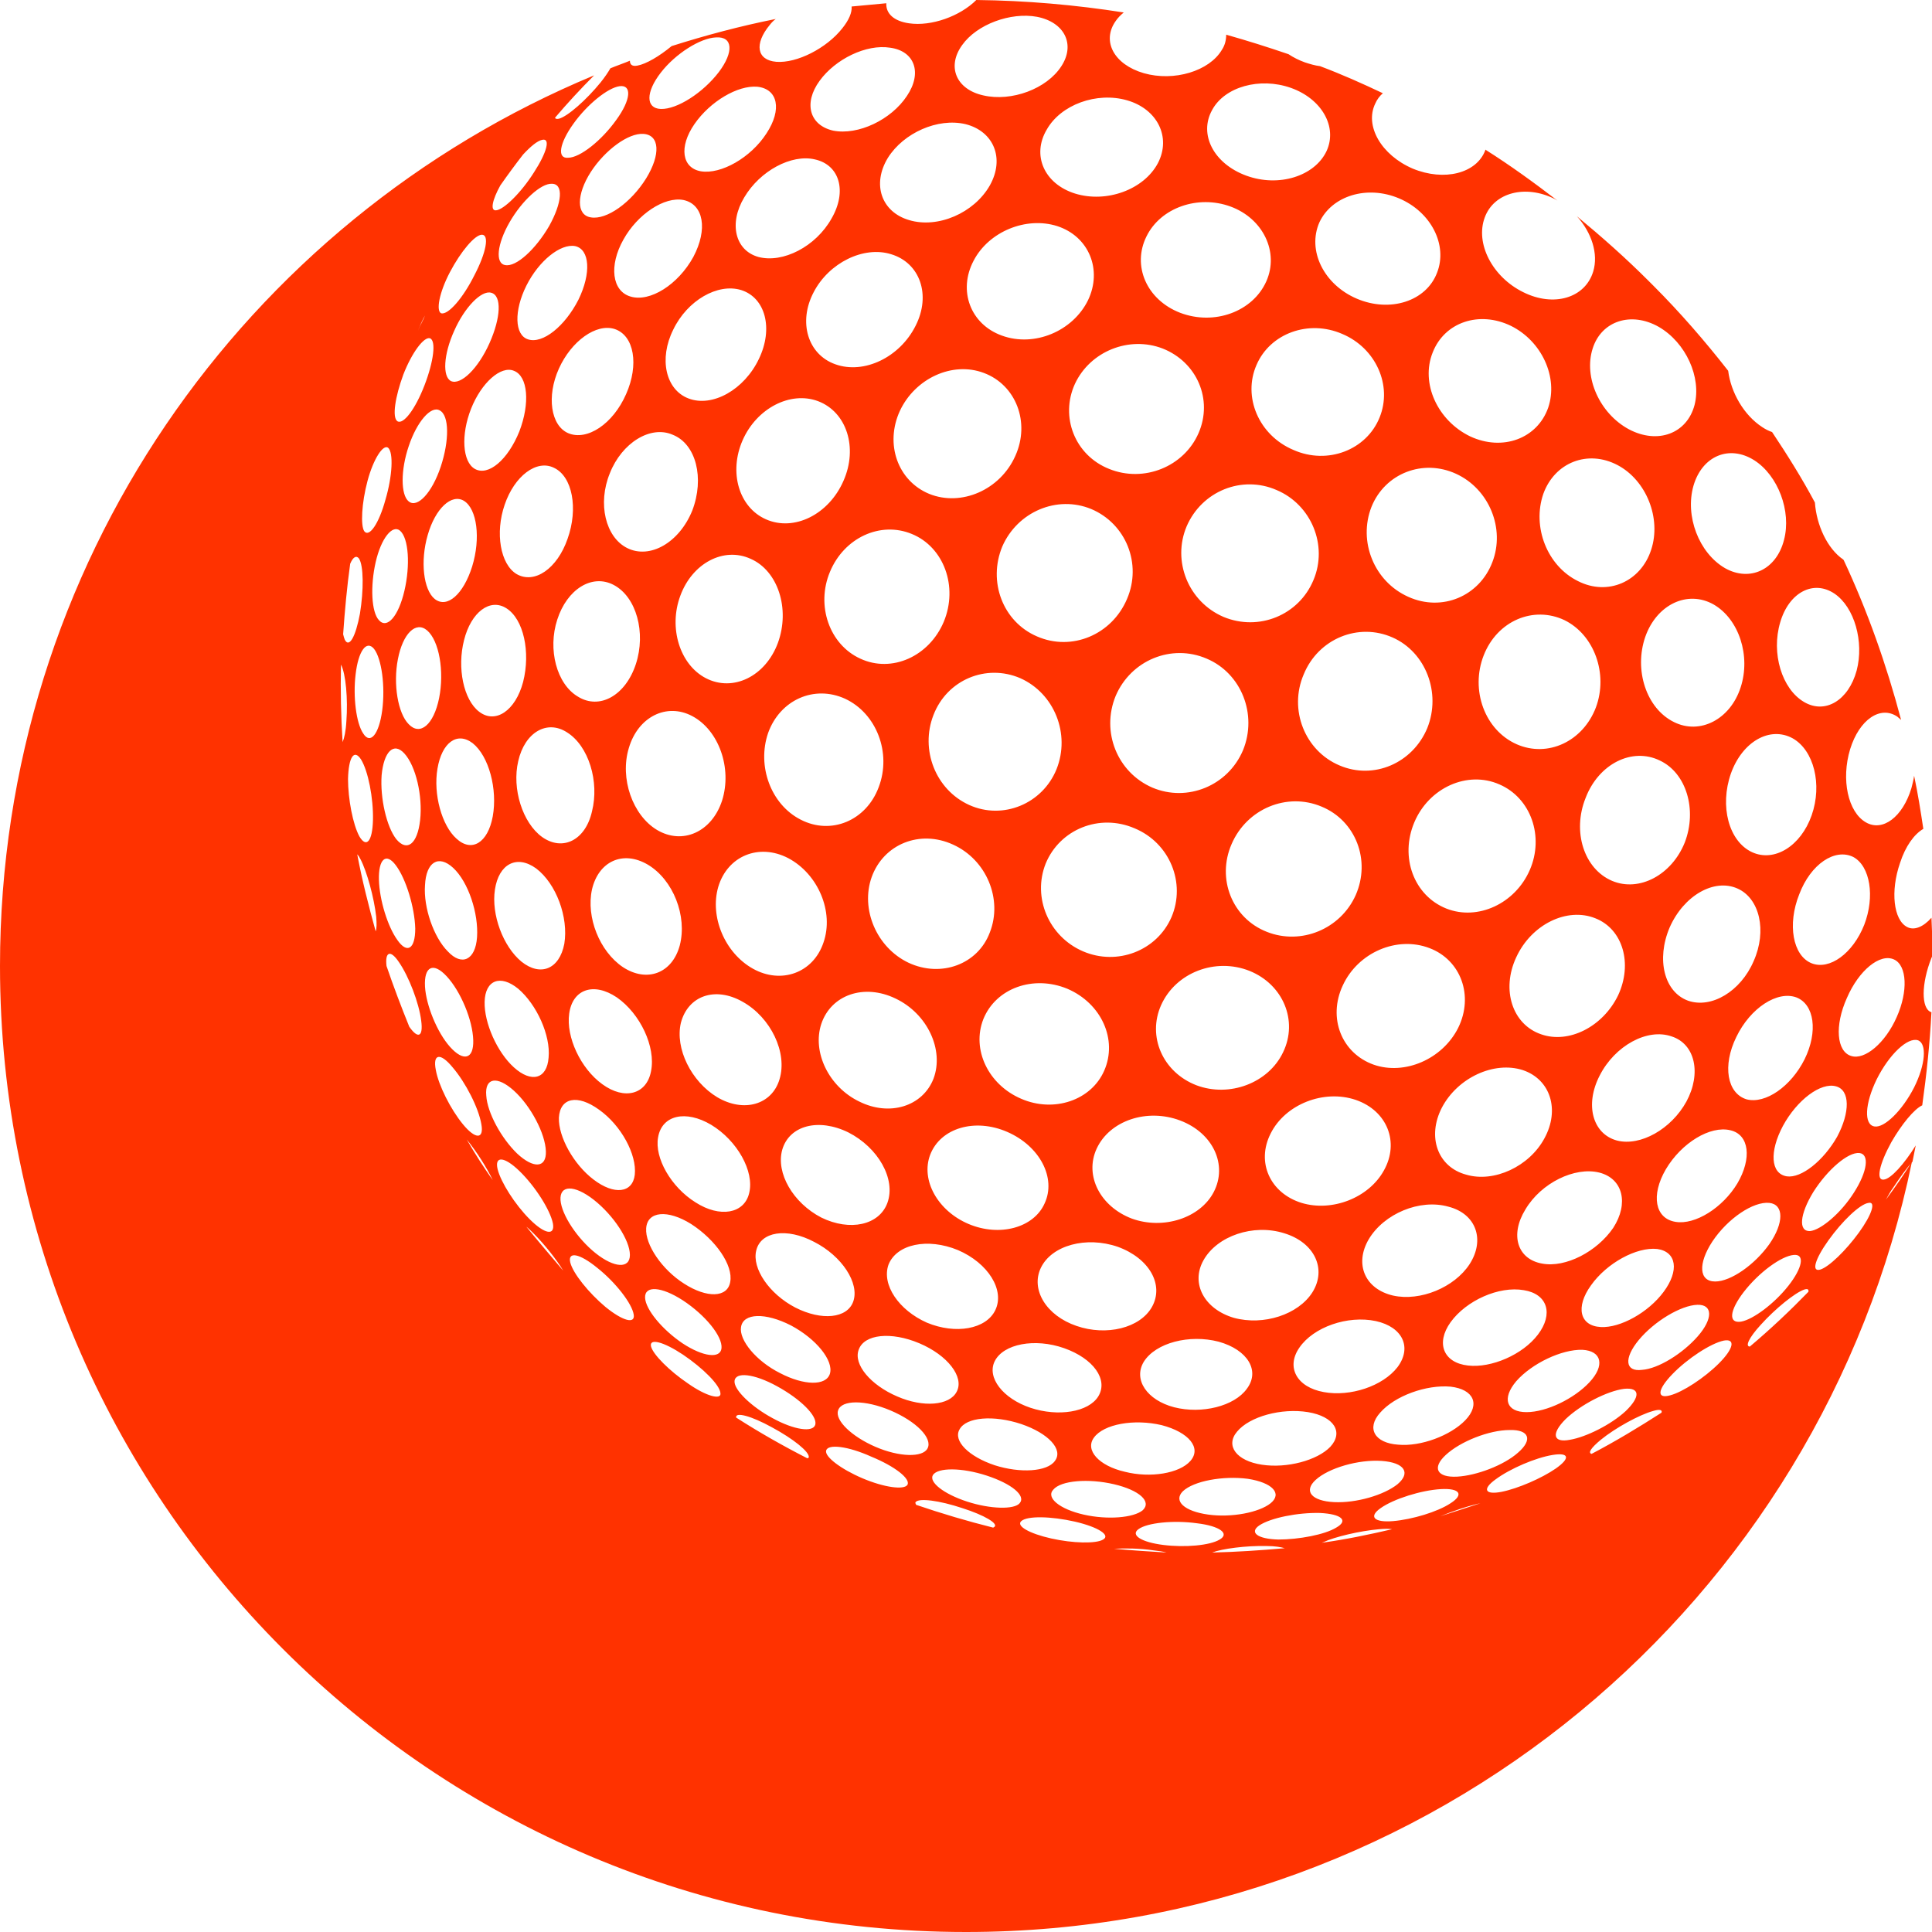 <?xml version="1.0" encoding="utf-8"?>
<!-- Generator: Adobe Illustrator 23.0.2, SVG Export Plug-In . SVG Version: 6.00 Build 0)  -->
<svg version="1.1" id="Calque_5" xmlns="http://www.w3.org/2000/svg" xmlns:xlink="http://www.w3.org/1999/xlink" x="0px" y="0px"
	 viewBox="0 0 356.4 356.4" style="enable-background:new 0 0 356.4 356.4;" xml:space="preserve">
<style type="text/css">
	.st0{fill:#FF3200;}
</style>
<path class="st0" d="M347.9,221.3c0.4-0.7,0.8-1.5,1.4-2.3c1.2-1.8,2.4-3.5,3.5-4.7c0.2-1,0.4-2,0.6-3c-2.1,3.4-4.6,6.2-5.9,6.3
	c-1.5,0.2-0.8-2.9,1.4-6.9c1.9-3.3,4.2-6.1,5.7-6.8c0.8-5.7,1.4-11.4,1.7-17.2c0,0-0.1,0-0.1,0c-1.8-0.7-1.8-5.2,0.1-10
	c0.1-0.2,0.2-0.4,0.2-0.6c0-2.3-0.1-4.5-0.2-6.8c-1.5,1.7-3.2,2.4-4.5,1.7c-2.5-1.3-3.1-6.6-1.3-11.8c1-3.1,2.6-5.3,4.3-6.3
	c-0.5-3.3-1-6.5-1.7-9.8c-0.1,0.8-0.3,1.5-0.5,2.3c-1.6,5.3-5.3,8.1-8.4,6.3c-3.3-1.9-4.6-7.9-2.9-13.5c1.7-5.5,5.6-8.1,8.7-6
	c0.2,0.2,0.5,0.4,0.7,0.6c-2.7-10.2-6.2-20.1-10.6-29.5c0,0-0.1-0.1-0.1-0.1c-2.9-2-4.9-6.3-5.2-10.5c-2.4-4.5-5.1-8.8-7.9-13
	c-0.6-0.2-1.2-0.5-1.8-0.9c-3.4-2.2-5.8-6.4-6.3-10.4c-4.3-5.5-8.9-10.8-13.8-15.7c-0.3-0.3-0.6-0.6-0.9-0.9
	c-4.2-4.2-8.6-8.1-13.2-11.9c2.7,3,4,6.9,3,10.2c-1.5,4.9-7.3,6.6-12.9,3.8c-5.7-2.8-8.9-9-7.1-13.8c1.7-4.6,7.5-6.1,12.9-3.4
	c0.2,0.1,0.3,0.2,0.5,0.3c-4.3-3.3-8.7-6.5-13.3-9.4c0,0,0,0.1,0,0.1c-1.6,4.3-7.6,5.8-13.4,3.4c-5.8-2.5-8.9-7.9-6.9-12
	c0.3-0.7,0.8-1.4,1.4-1.9c-3.8-1.8-7.6-3.5-11.6-5c-0.9-0.1-1.9-0.4-2.8-0.7c-1.1-0.4-2.1-0.9-3-1.5c-3.8-1.3-7.6-2.5-11.5-3.6
	c0,0.9-0.2,1.9-0.8,2.8c-2.3,3.9-8.8,5.9-14.4,4.3c-5.5-1.6-7.8-5.9-5.2-9.6c0.4-0.6,0.9-1.1,1.5-1.6c-8.9-1.4-18-2.2-27.2-2.3
	c-3,3-8.3,4.9-12.4,4.3c-2.8-0.4-4.3-1.8-4.2-3.7c-2.1,0.2-4.3,0.4-6.4,0.6c0.1,1.1-0.5,2.5-1.7,4c-2.9,3.7-8.4,6.5-12.2,6.2
	c-3.6-0.3-4.1-3.3-1.2-6.8c0.3-0.4,0.7-0.8,1.1-1.1c-6.5,1.3-12.9,3-19.2,5c-2.3,1.9-4.7,3.3-6.3,3.6c-1,0.2-1.4-0.2-1.4-0.9
	c-1.2,0.5-2.4,0.9-3.6,1.4c-0.4,0.7-1,1.6-1.8,2.6c-2.6,3.2-6.1,6.3-7.7,6.7c-0.4,0.1-0.7,0-0.7-0.2c2.3-2.7,4.7-5.3,7.2-7.8
	C45.1,40.7,0,104.2,0,178.2c0,98.4,79.8,178.2,178.2,178.2c86,0,157.8-61,174.5-142.1C351.2,216.7,349.6,219,347.9,221.3z
	 M349.4,177c2.4,1.1,2.6,5.9,0.5,10.6c-2.1,4.8-5.9,8-8.4,7.2c-2.7-0.8-3.1-5.6-0.8-10.7C342.9,179,346.8,175.8,349.4,177z
	 M94.8,196.9c-3.1-2.8-5.5-8.2-5.4-12.1c0.1-4,2.9-5.1,6.2-2.4c3.4,2.9,6,8.6,5.6,12.7C100.9,199.1,98,199.8,94.8,196.9z
	 M100.7,212.4c0.1,3.1-2.3,3.2-5.3,0.4c-2.9-2.8-5.5-7.5-5.7-10.7c-0.3-3.3,2-3.7,5.1-0.9C97.9,204,100.6,209.1,100.7,212.4z
	 M69,119.7c1.4,1.8,2.1,6.9,1.5,11.4c-0.6,4.4-2.2,6.3-3.5,4.2c-1.3-1.9-1.9-6.8-1.4-10.9C66.1,120.1,67.6,118,69,119.7z
	 M69.3,103.7c1-4.4,3.1-7,4.5-5.8c1.6,1.4,1.9,6.4,0.8,11.1c-1.1,4.7-3.2,7.1-4.7,5.4C68.5,112.9,68.3,108.1,69.3,103.7z M70.4,143
	c0.4-4.3,2.2-6.2,4.2-4c2.1,2.3,3.4,7.8,2.9,12.3c-0.5,4.4-2.4,5.9-4.4,3.5C71.3,152.5,70.1,147.2,70.4,143z M75.4,133.6
	c-2-2-2.9-7.4-2-12c0.9-4.7,3.3-7.1,5.4-5.3c2.2,1.9,3.2,7.5,2.2,12.5C80,133.7,77.5,135.8,75.4,133.6z M95.3,105.9
	c-3-1.8-4-7.6-2.2-12.8c1.8-5.3,5.9-8.4,9.1-6.8c3.4,1.6,4.5,7.5,2.5,13.1C102.8,104.9,98.6,107.8,95.3,105.9z M96.5,125.8
	c-1.4,5.3-5.1,7.8-8.1,5.5c-2.9-2.2-4.1-8.1-2.8-13.2c1.3-5.2,4.8-7.8,7.8-5.9C96.6,114.2,97.9,120.3,96.5,125.8z M102.8,114.3
	c1.8-5.6,6.4-8.5,10.4-6.4c4.2,2.2,6,8.8,4.1,14.6c-1.9,5.8-6.7,8.5-10.7,6C102.7,126.2,101,119.8,102.8,114.3z M181.4,188
	c2.3-5.7,9.2-8.2,15.5-5.6c6.3,2.7,9.3,9.4,6.8,15.1c-2.4,5.5-9.3,7.8-15.3,5.2C182.3,200.1,179.2,193.6,181.4,188z M167.6,177.6
	c-5.9-2.8-8.9-9.9-6.8-15.8c2.2-6.1,8.9-8.8,15-6c6.2,2.8,9.2,10.1,6.8,16.2C180.4,177.9,173.6,180.4,167.6,177.6z M216.1,169.2
	c-2.7,6.2-10,9-16.3,6.3c-6.3-2.7-9.4-9.9-6.9-16.2c2.6-6.3,9.9-9.3,16.4-6.5C215.8,155.5,218.8,162.9,216.1,169.2z M230.5,179.1
	c6.2,2.5,9,9.2,6.2,15c-2.7,5.7-9.9,8.4-16,6.1c-6.2-2.4-9.1-9-6.5-14.8C216.9,179.4,224.2,176.6,230.5,179.1z M202.3,211.9
	c2.4-5.2,9.3-7.5,15.4-5.2c6.1,2.3,8.8,8.2,6.2,13.2c-2.5,4.8-9.3,7-15.1,4.9C203,222.6,200,216.9,202.3,211.9z M222,232.5
	c2.5-4.5,9.2-6.8,14.9-5c5.6,1.7,7.9,6.6,5.2,10.9c-2.6,4.1-9,6.2-14.5,4.7C222.2,241.5,219.6,236.8,222,232.5z M240.1,221.9
	c-5.8-1.8-8.4-7.5-5.7-12.8c2.7-5.4,9.8-8.2,15.7-6.2c5.8,2,8.1,7.8,5.2,13C252.5,221,245.7,223.6,240.1,221.9z M253.4,196.4
	c-5.9-2.1-8.5-8.6-5.7-14.6c2.8-6.1,10-9.2,16-6.9c5.8,2.2,8.2,8.8,5.3,14.7C266.1,195.4,259.1,198.4,253.4,196.4z M266,204.3
	c2.9-5.5,9.6-8.6,14.9-6.9c5.1,1.7,6.9,7.3,4,12.6c-2.8,5.2-9.3,8.2-14.4,6.7C265.2,215.3,263.2,209.7,266,204.3z M284.3,190.8
	c-5.3-1.8-7.4-8.2-4.6-14.2c2.8-6.1,9.4-9.3,14.6-7.2c5.1,2,6.9,8.4,4.2,14.2C295.7,189.4,289.4,192.6,284.3,190.8z M282.2,160.5
	c-2.7,6.2-9.6,9.4-15.4,7.1c-6-2.4-8.6-9.5-5.9-15.9c2.7-6.4,9.8-9.6,15.7-7C282.4,147.2,284.9,154.3,282.2,160.5z M263.3,134.3
	c-2.7,6.5-9.9,9.6-16.2,6.9c-6.4-2.7-9.4-10.3-6.6-16.8c2.7-6.6,10.1-9.6,16.4-6.8C263,120.3,265.9,127.8,263.3,134.3z M243.8,148.8
	c6.3,2.6,9.1,9.9,6.3,16.3c-2.8,6.3-10.1,9.3-16.4,6.8c-6.4-2.5-9.3-9.8-6.5-16.2C230,149.2,237.4,146.1,243.8,148.8z M229.3,138.4
	c-2.8,6.6-10.3,9.6-16.7,6.9c-6.5-2.8-9.5-10.3-6.8-16.9c2.8-6.6,10.3-9.7,16.8-6.9C229,124.2,232,131.8,229.3,138.4z M207.9,110.5
	c-2.8,6.6-10.2,9.7-16.6,6.9c-6.3-2.7-9.1-10.1-6.4-16.6c2.8-6.4,10.1-9.5,16.4-6.9C207.7,96.6,210.7,104,207.9,110.5z M188.2,125.1
	c6.3,2.8,9.3,10.3,6.7,16.8c-2.6,6.4-9.9,9.4-16.1,6.6c-6.2-2.8-9.1-10.2-6.6-16.6C174.7,125.4,181.9,122.4,188.2,125.1z
	 M174.1,114.7c-2.7,6.4-9.6,9.5-15.4,6.8c-5.7-2.6-8.2-9.8-5.6-16c2.6-6.3,9.3-9.4,15.1-7C174.1,100.9,176.8,108.2,174.1,114.7z
	 M155.9,128.9c5.8,2.7,8.6,10,6.2,16.3c-2.3,6.2-8.8,8.9-14.4,6c-5.5-2.8-8.1-9.9-6-16C143.9,129.1,150.2,126.3,155.9,128.9z
	 M143.5,118.6c-2.3,6.2-8.3,9.1-13.3,6.5c-4.8-2.5-6.9-9.3-4.7-15.2c2.2-6,8-9.1,13-6.8C143.5,105.3,145.8,112.3,143.5,118.6z
	 M127.7,94.2c-2.4,5.9-7.8,9-12,6.9c-4-2-5.5-8.2-3.2-13.8c2.2-5.6,7.5-8.9,11.6-7.1C128.4,81.9,130,88.2,127.7,94.2z M116,138
	c1.7-5.8,7-8.4,11.7-5.9c4.9,2.6,7.4,9.6,5.5,15.6c-1.9,5.8-7.3,8.2-12,5.4C116.7,150.4,114.3,143.6,116,138z M137,184.8
	c5.2,2.9,8.3,9.4,6.8,14.3c-1.4,4.7-6.6,6.2-11.5,3.3c-4.8-2.9-7.8-9-6.7-13.7C126.9,183.7,131.9,181.9,137,184.8z M138.9,178.7
	c-5.2-2.9-8-9.6-6.4-15.1c1.7-5.7,7.5-8.1,12.9-5.3c5.5,2.9,8.5,9.9,6.5,15.6C150,179.5,144.1,181.6,138.9,178.7z M151.5,188.9
	c1.8-5.4,7.9-7.5,13.7-4.7c5.9,2.8,9,9.5,7,14.8c-2,5.1-8.1,7-13.7,4.2C152.9,200.5,149.8,194.1,151.5,188.9z M176.7,230.6
	c5.6,2.4,8.7,7.4,6.9,11.1c-1.7,3.5-7.3,4.5-12.6,2.3c-5.2-2.3-8.4-7-7.1-10.7C165.4,229.5,171.1,228.3,176.7,230.6z M178.7,225.8
	c-5.7-2.4-8.9-8.1-7.1-12.8c1.9-4.9,8.2-6.8,14.2-4.2c6,2.6,9.1,8.5,6.9,13.2C190.7,226.5,184.4,228.2,178.7,225.8z M192,233.9
	c2-4.2,8.4-5.9,14.2-3.9c5.8,2.1,8.6,7,6.3,11.1c-2.2,3.9-8.4,5.4-13.9,3.5C193,242.7,190.1,237.9,192,233.9z M211,251.2
	c2.2-3.5,8.4-5.1,13.8-3.7c5.4,1.5,7.7,5.4,5.2,8.7c-2.3,3.2-8.3,4.7-13.4,3.4C211.6,258.3,209,254.5,211,251.2z M228.2,264.1
	c2.3-2.8,8.2-4.4,13.1-3.6c4.8,0.8,6.6,3.7,4.1,6.4c-2.4,2.5-8,4-12.6,3.3C228.1,269.5,226,266.7,228.2,264.1z M244.2,256.8
	c-5-0.9-7-4.6-4.5-8.2c2.6-3.8,8.9-6,14.1-4.9c5,1.1,6.7,4.9,4,8.5C255.1,255.7,249.1,257.7,244.2,256.8z M257,239
	c-5.2-1.2-7.2-5.8-4.5-10.4c2.8-4.7,9.4-7.5,14.7-6c5.1,1.3,6.8,6.1,3.9,10.6C268.3,237.5,262,240.1,257,239z M267.6,243.9
	c2.9-4,8.9-6.7,13.5-5.9c4.4,0.7,5.5,4.4,2.6,8.2c-2.8,3.7-8.6,6.2-12.9,5.7C266.3,251.4,264.8,247.8,267.6,243.9z M284.5,233.1
	c-4.6-0.8-6-5.3-3.1-10c2.9-4.9,9.1-7.9,13.6-6.8c4.4,1.1,5.5,5.7,2.6,10.2C294.6,230.9,288.8,233.9,284.5,233.1z M298.3,210.4
	c-4.5-1.2-6-6.6-3.2-12c2.8-5.5,8.8-8.8,13.3-7.2c4.3,1.4,5.5,6.8,2.7,12C308.3,208.3,302.6,211.5,298.3,210.4z M308,171.1
	c2.6-5.9,8.2-9.1,12.5-7.2c4.1,1.8,5.5,7.8,3,13.4c-2.4,5.6-7.8,8.8-12.1,7.3C307,183,305.5,177,308,171.1z M307.3,215.7
	c2.9-4.9,8.2-8.1,11.9-7.2c3.5,0.8,4,5.2,1.3,9.8c-2.7,4.5-7.8,7.7-11.4,7.1C305.3,224.8,304.5,220.5,307.3,215.7z M320.3,191.3
	c2.6-5.4,7.6-8.6,11.1-7.3c3.3,1.3,4,6.3,1.5,11.4c-2.5,5-7.2,8.3-10.7,7.4C318.6,201.7,317.7,196.6,320.3,191.3z M323.2,157.2
	c-4.3-2-6-8.5-3.9-14.5c2.1-5.9,7.2-8.8,11.4-6.5c3.9,2.2,5.5,8.5,3.5,14.2C332.2,156.1,327.3,159.1,323.2,157.2z M321.1,126.8
	c-1.9,5.9-7.5,8.8-12.3,6.4c-5.1-2.5-7.4-9.6-5.3-15.7c2.1-6,7.8-8.7,12.6-6C320.8,114.2,323,121,321.1,126.8z M306.2,140.3
	c4.9,2.3,6.9,9.1,4.6,15.1c-2.4,6-8.4,9.2-13.4,7.1c-5.2-2.2-7.4-9.1-4.9-15.3C294.9,140.9,301.1,137.8,306.2,140.3z M294.4,130.5
	c-2.4,6.3-8.9,9.3-14.6,6.8c-5.9-2.6-8.6-10-6.1-16.4c2.5-6.4,9.2-9.2,14.9-6.5C294.1,117.1,296.7,124.3,294.4,130.5z M275.3,103.7
	c-2.4,6.3-9.3,9.2-15.5,6.4c-6.3-2.8-9.3-10.2-6.8-16.6c2.5-6.2,9.5-8.9,15.6-6.1C274.7,90.2,277.7,97.5,275.3,103.7z M254.5,77
	c-2.4,6-9.6,8.8-15.9,6c-6.4-2.7-9.4-9.8-6.8-15.7c2.5-5.8,9.6-8.4,15.8-5.7C253.8,64.2,256.9,71.1,254.5,77z M235.5,90.4
	c6.4,2.7,9.5,10.2,6.8,16.6c-2.7,6.5-10.1,9.5-16.6,6.8c-6.5-2.8-9.5-10.3-6.8-16.7C221.7,90.6,229.1,87.6,235.5,90.4z M221.1,79.9
	c-2.7,6.2-10.1,9.2-16.5,6.6c-6.3-2.5-9.1-9.6-6.3-15.7c2.8-6,10-8.9,16.2-6.5C220.8,66.8,223.8,73.7,221.1,79.9z M200.7,55.4
	c-2.8,5.7-9.9,8.7-15.9,6.5c-5.8-2.1-8.1-8.3-5.2-13.8c2.8-5.4,9.7-8.2,15.4-6.4C200.9,43.6,203.4,49.8,200.7,55.4z M181.5,68.8
	c5.9,2.2,8.6,9.1,5.8,15.3c-2.8,6.3-10,9.4-15.9,7c-5.8-2.4-8.2-9.2-5.4-15.3C168.8,69.8,175.7,66.6,181.5,68.8z M168.9,60.1
	c-2.9,5.8-9.5,9-14.8,7.1c-5.1-1.8-6.9-7.8-4-13.3c2.8-5.4,9.2-8.6,14.3-7C169.7,48.5,171.8,54.4,168.9,60.1z M150.9,74
	c5.3,2,7.4,8.6,4.7,14.7c-2.7,6.2-9.1,9.4-14.3,7.1c-5-2.2-6.9-8.7-4.3-14.6C139.6,75.3,145.8,72.1,150.9,74z M140,66.2
	c-2.7,5.7-8.6,9-13,7.3c-4.2-1.6-5.5-7.3-2.8-12.7c2.6-5.4,8.2-8.6,12.5-7.3C141.2,54.9,142.7,60.6,140,66.2z M127.9,47.4
	c-2.8,5.1-8,8.4-11.6,7.3c-3.4-1-4-5.7-1.3-10.5c2.6-4.7,7.6-8,11.1-7.3C129.8,37.7,130.6,42.3,127.9,47.4z M113.4,60.7
	c3.6,1.2,4.5,6.6,2.1,12c-2.4,5.5-7.2,8.7-10.7,7.2c-3.2-1.4-4-6.8-1.7-11.9C105.4,62.9,110,59.6,113.4,60.7z M106.7,55.3
	c-2.5,4.9-6.6,8.2-9.3,7.3c-2.5-0.8-2.6-5.3-0.3-9.9c2.3-4.6,6.3-7.8,9-7.3C108.8,46,109.1,50.4,106.7,55.3z M95.8,79.6
	c-2.1,5.2-5.7,8.3-8.2,6.9c-2.3-1.3-2.6-6.3-0.7-11.1c1.9-4.8,5.5-8,7.9-7C97.4,69.4,97.8,74.4,95.8,79.6z M87.1,104.5
	c-1.6,5.1-4.6,7.8-6.9,6c-2.1-1.7-2.7-7-1.3-11.8c1.4-4.9,4.4-7.7,6.7-6.3C88,93.9,88.7,99.3,87.1,104.5z M80.7,141.8
	c0.8-4.8,3.6-6.9,6.5-4.7c3,2.4,4.6,8.5,3.7,13.5c-0.9,4.9-3.9,6.7-6.7,4.1C81.5,152.3,79.9,146.5,80.7,141.8z M96.2,177.4
	c-3.4-2.8-5.6-8.7-4.9-13.3c0.7-4.7,4-6.5,7.6-3.9c3.7,2.8,6,9,5.2,13.9C103.2,178.8,99.7,180.2,96.2,177.4z M100,154.4
	c-3.6-2.6-5.6-8.9-4.4-14c1.2-5.3,5.3-7.7,9-5.3c4,2.5,6,9.1,4.6,14.6C108,155,103.8,157.1,100,154.4z M109.2,164.1
	c1.2-5.2,5.7-7.3,10.3-4.6c4.7,2.8,7.3,9.5,5.9,14.9c-1.4,5.2-6.1,6.9-10.5,4C110.6,175.5,108.1,169.2,109.2,164.1z M121.4,209.8
	c0.7-4.1,5.1-5.1,9.8-2.3c4.8,2.9,8,8.6,7,12.6c-0.9,3.8-5.4,4.6-9.9,1.7C123.8,219,120.7,213.6,121.4,209.8z M136.7,244.8
	c0.4-2.6,4.5-2.7,9.2-0.3c4.7,2.5,7.9,6.5,7.2,8.9c-0.7,2.3-4.8,2.2-9.2-0.1C139.5,251.1,136.3,247.2,136.7,244.8z M146.7,241.2
	c-4.8-2.5-8-7.2-7.2-10.5c0.8-3.5,5.6-4.3,10.7-1.6c5.1,2.6,8.4,7.6,7.2,11C156.3,243.2,151.6,243.7,146.7,241.2z M151.5,224.6
	c-5.2-2.7-8.4-8.2-7.2-12.5c1.3-4.5,6.7-5.9,12.2-3.2c5.5,2.8,8.8,8.6,7.2,13C162.2,226,156.8,227.2,151.5,224.6z M158.4,249
	c1-2.9,6-3.4,11.2-1.2c5.2,2.2,8.3,6.2,6.9,8.9c-1.3,2.6-6.2,3-11,0.9C160.6,255.5,157.4,251.7,158.4,249z M177,263.7
	c1.2-2.3,6.3-2.7,11.4-1c5,1.7,7.8,4.7,6.2,6.8c-1.4,2-6.4,2.3-11.1,0.8C178.7,268.7,175.8,265.8,177,263.7z M190.1,259.7
	c-5.1-1.7-8.1-5.6-6.6-8.6c1.6-3.2,7.4-4.3,12.8-2.4c5.4,1.9,8.2,5.8,6.3,8.9C200.8,260.5,195.2,261.4,190.1,259.7z M201.8,265.2
	c1.8-2.5,7.4-3.5,12.5-2.3c5,1.3,7.4,4.2,5.3,6.6c-2,2.3-7.4,3.2-12.1,2C202.7,270.4,200.1,267.5,201.8,265.2z M218.2,275.1
	c2-1.9,7.4-2.9,12-2.3c4.5,0.7,6.4,2.7,4.2,4.5c-2.1,1.7-7.2,2.7-11.5,2.1C218.5,278.8,216.4,276.9,218.2,275.1z M232.3,281.4
	c2.1-1.4,7.1-2.4,11.2-2.3c4,0.2,5.3,1.4,3,2.7c-2.1,1.3-6.9,2.2-10.7,2.2C232,283.9,230.4,282.7,232.3,281.4z M246.1,277.1
	c-4.1-0.2-5.7-2-3.4-4.1c2.4-2.2,7.9-3.8,12.2-3.5c4.2,0.3,5.4,2.2,2.9,4.3C255.3,275.8,250.2,277.3,246.1,277.1z M257.9,266.5
	c-4.3-0.3-5.9-3-3.3-5.9c2.7-3.1,8.5-5.2,13-4.8c4.3,0.5,5.5,3.3,2.7,6.2C267.6,264.8,262.1,266.9,257.9,266.5z M266.7,268.4
	c2.7-2.5,8-4.6,11.8-4.6c3.6-0.1,4.3,1.8,1.5,4.2c-2.6,2.3-7.6,4.2-11.2,4.4C265.1,272.6,264.1,270.8,266.7,268.4z M279.7,254.8
	c2.9-3.3,8.4-5.9,12.2-5.8c3.6,0.2,4.2,2.9,1.3,6c-2.8,3-7.9,5.5-11.6,5.5C277.9,260.5,277,258,279.7,254.8z M293.5,237.1
	c2.9-4.1,8.4-7.1,12.2-6.7c3.6,0.5,4.1,4,1.2,7.9c-2.8,3.8-8,6.7-11.6,6.5C291.4,244.6,290.6,241.1,293.5,237.1z M302.3,247.2
	c2.9-3.5,7.8-6.4,10.8-6.5c2.9-0.1,2.9,2.6,0.1,5.8c-2.8,3.2-7.3,6-10.3,6.2C299.8,253.1,299.5,250.6,302.3,247.2z M315.9,229
	c2.8-4.2,7.5-7.4,10.5-7.1c2.7,0.3,2.7,3.7,0,7.6c-2.7,3.8-7.1,6.9-10,6.9C313.4,236.4,313.2,233.1,315.9,229z M328.9,207.7
	c2.6-4.8,7-8.1,9.8-7.3c2.6,0.7,2.6,4.8,0.2,9.3c-2.5,4.4-6.6,7.7-9.3,7.3C326.6,216.5,326.4,212.4,328.9,207.7z M341.9,158.1
	c3.1,1.7,4,7.3,2,12.5c-2.1,5.3-6.4,8.4-9.7,7.1c-3.5-1.4-4.5-7.2-2.3-12.7C334,159.4,338.5,156.4,341.9,158.1z M338.4,109.5
	c3.7,2.5,5.5,8.9,4.1,14.2c-1.5,5.5-5.8,8.1-9.7,5.8c-4.1-2.4-6.1-9-4.4-14.7C330,109.3,334.5,106.9,338.4,109.5z M323.6,84.9
	c4.4,2.8,6.9,9.4,5.5,14.7c-1.4,5.5-6.3,7.8-10.9,5.2c-4.8-2.8-7.4-9.6-5.8-15.2C314,84.1,319,82,323.6,84.9z M293.8,64.3
	c1.6-5.1,7.1-6.9,12.2-4c5,2.9,7.9,9.3,6.6,14.4c-1.4,5.3-6.8,7.3-12.1,4.5C295.1,76.3,292.1,69.6,293.8,64.3z M298.4,85.8
	c5.3,2.8,8.1,9.8,6.2,15.6c-1.9,5.9-8,8.6-13.5,5.8c-5.7-2.8-8.5-10-6.4-16.1C286.8,85.3,292.9,82.9,298.4,85.8z M278.7,60.1
	c5.7,2.8,8.8,9.5,6.9,15.1c-2,5.7-8.4,8.1-14.4,5.3c-6-2.9-9.2-9.8-6.9-15.5C266.5,59.4,272.9,57.3,278.7,60.1z M258.1,36.6
	c5.9,2.5,9,8.6,7,13.7c-2,5.3-8.7,7.4-14.8,4.8c-6.1-2.6-9.2-8.9-6.9-14.1C245.7,36.1,252.2,34.1,258.1,36.6z M223.6,20.3
	c2.3-4.3,8.8-6.1,14.5-4.1c5.7,2,8.7,7.2,6.6,11.7c-2.2,4.6-8.8,6.7-14.8,4.5C223.9,30.2,221.1,24.8,223.6,20.3z M227,38.1
	c6,2.2,9,8.4,6.6,13.8c-2.5,5.6-9.6,8.2-15.9,5.8c-6.2-2.4-8.9-8.7-6.2-14.1C214.1,38.3,221,35.9,227,38.1z M207.9,18.5
	c5.6,1.6,8.2,6.8,5.7,11.6c-2.6,4.9-9.5,7.4-15.3,5.6c-5.7-1.8-8-7.1-5.2-11.8C195.7,19.3,202.3,16.9,207.9,18.5z M177.5,8.3
	c2.7-3.8,8.9-6.1,13.8-5.2c5.1,1,7.1,5.1,4.5,9.1c-2.7,4.2-9.2,6.6-14.4,5.4C176.4,16.5,174.6,12.3,177.5,8.3z M178.1,22.9
	c5.2,1.3,7.3,6.3,4.5,11.3c-2.9,5.1-9.6,8-14.9,6.4c-5.1-1.5-6.9-6.6-3.9-11.5C166.7,24.5,173,21.7,178.1,22.9z M151.2,14.9
	c2.9-4,8.6-6.8,13-6.1c4.5,0.6,6,4.6,3.1,8.9c-2.9,4.4-9,7.3-13.6,6.4C149.3,23.1,148.2,19,151.2,14.9z M150.3,29.4
	c4.6,1,6,5.9,3.1,10.9c-2.9,5.2-9,8.3-13.5,7.1c-4.3-1.2-5.5-6.2-2.6-11C140.2,31.5,146,28.4,150.3,29.4z M139.7,16
	c3.8,0.4,4.6,4.2,1.7,8.6c-2.9,4.5-8.4,7.6-12.1,7c-3.5-0.6-4.1-4.5-1.2-8.7C131,18.7,136.1,15.7,139.7,16z M121.9,13.4
	c2.7-3.5,7.3-6.4,10.2-6.5c3.1-0.2,3.3,2.7,0.5,6.4c-2.9,3.8-7.7,6.9-10.7,6.8C119.1,20,119.1,17,121.9,13.4z M118.7,24.7
	c3,0.2,3.2,3.8,0.5,8.2c-2.8,4.5-7.3,7.7-10.2,7.2c-2.7-0.4-2.7-4.2,0-8.4C111.6,27.7,115.9,24.5,118.7,24.7z M105.8,22.8
	c2.5-3.5,6.3-6.6,8.5-6.9c2.3-0.3,2.1,2.5-0.6,6.2c-2.7,3.8-6.7,7-8.9,7C102.7,29.3,103.2,26.4,105.8,22.8z M101.3,41.7
	c-2.5,4.3-6.1,7.6-8.1,7.2C91.3,48.6,91.7,45,94,41c2.3-4,5.8-7.2,7.8-7.1C104,33.9,103.7,37.4,101.3,41.7z M92.3,34.2
	c1.4-2,2.8-3.9,4.2-5.7c1.4-1.5,2.6-2.5,3.5-2.7c1.6-0.4,0.9,2.3-1.5,6c-2.4,3.8-5.6,6.9-7,7C90.4,38.9,90.8,36.9,92.3,34.2z
	 M90.6,54c2,0.5,1.8,4.6-0.3,9.3c-2.1,4.7-5.3,7.8-7.1,7c-1.6-0.8-1.4-4.9,0.6-9.3C85.7,56.7,88.8,53.5,90.6,54z M83,50.2
	c2-3.8,4.6-6.9,5.9-6.9c1.4,0,0.8,3.3-1.4,7.5c-2.1,4.2-4.8,7.3-6.1,7C80.4,57.4,81,54,83,50.2z M81.1,75.7
	c1.8,0.9,1.8,5.6,0.2,10.4c-1.6,4.8-4.3,7.7-5.9,6.4c-1.5-1.2-1.5-5.8,0-10.2C76.9,77.8,79.5,74.8,81.1,75.7z M78.4,58.2
	c-0.1,0.3-0.3,0.7-0.5,1.1c-0.3,0.6-0.6,1.2-0.8,1.7C77.5,60,77.9,59.1,78.4,58.2z M74.4,69.1c1.6-4.1,3.8-7,4.9-6.7
	c1.2,0.4,0.7,4.3-1,8.7c-1.7,4.4-3.9,7.3-5,6.6C72.3,77,72.9,73.2,74.4,69.1z M67.8,88.7c1.1-4.1,2.9-6.8,3.8-6.1
	c1,0.9,0.8,5.2-0.5,9.6c-1.2,4.4-3,7-3.9,5.8C66.5,97,66.7,92.8,67.8,88.7z M63.9,133c-0.1,1.9-0.4,3.2-0.7,3.9
	c-0.3-4.7-0.4-9.5-0.3-14.3c0,0,0,0,0,0C63.8,124.3,64.2,129,63.9,133z M63.6,118c-0.1-0.2-0.2-0.6-0.3-1c0.3-4.3,0.7-8.7,1.3-13
	c0.5-1.2,1.1-1.6,1.6-1c0.9,1.3,0.9,5.9,0.2,10.2C65.6,117.5,64.4,119.6,63.6,118z M66.6,140.1c1.3,2.1,2.3,7.1,2.2,11.2
	c-0.1,3.9-1.2,5.2-2.5,3c-1.2-2.2-2.1-6.9-2.1-10.6C64.3,139.7,65.3,138.1,66.6,140.1z M69.3,171.8c-1.3-4.7-2.5-9.4-3.4-14.2
	c0.2,0.2,0.4,0.5,0.6,0.9c1.2,2.3,2.5,7.1,2.9,10.6C69.5,170.4,69.5,171.3,69.3,171.8z M73,159.6c1.9,2.5,3.5,7.8,3.6,11.7
	c0,3.8-1.5,4.7-3.3,2.1c-1.8-2.5-3.3-7.4-3.4-11.1C69.8,158.5,71.2,157.2,73,159.6z M75.5,189.4c-1.5-3.7-2.9-7.4-4.2-11.2
	c-0.3-2.6,0.7-3.1,2.3-0.7c1.8,2.6,3.7,7.5,4.1,10.8C78.1,191.3,77.1,191.7,75.5,189.4z M78.4,163.3c0.2-4.3,2.5-5.7,5.2-3.2
	c2.8,2.6,4.7,8.4,4.4,12.8c-0.3,4.2-2.8,5.4-5.4,2.6C80,172.9,78.1,167.4,78.4,163.3z M82.4,180.1c2.6,2.8,4.8,8.1,4.9,11.8
	c0.1,3.5-1.8,4-4.3,1.2c-2.4-2.7-4.4-7.7-4.6-11.1C78.2,178.3,79.9,177.4,82.4,180.1z M80.4,197.4c-0.6-3,0.8-3.3,3.1-0.5
	c2.4,2.8,4.8,7.5,5.3,10.5c0.5,2.8-1.1,2.8-3.4,0C83.1,204.6,80.9,200.2,80.4,197.4z M86.1,210.2C86.1,210.2,86.1,210.3,86.1,210.2
	c1.8,2.2,3.7,5.2,4.8,7.5C89.2,215.3,87.6,212.8,86.1,210.2z M95.8,216c2.9,2.8,5.7,7.2,6.2,9.7c0.4,2.3-1.5,2-4.3-0.8
	c-2.7-2.7-5.3-6.8-5.9-9.2C91.2,213.2,93,213.3,95.8,216z M97.1,226.3c0.4,0.3,0.8,0.7,1.3,1.2c2.1,2.1,4.3,4.9,5.5,6.9
	C101.6,231.7,99.3,229,97.1,226.3z M109.5,221.3c3.7,2.9,6.7,7.5,6.7,10.2c0,2.6-2.9,2.4-6.3-0.3c-3.4-2.7-6.3-7.1-6.5-9.8
	C103.2,218.6,105.9,218.5,109.5,221.3z M111.7,241.1c-3.1-2.6-6-6.2-6.5-8.2c-0.5-2.1,1.7-1.7,5,1c3.4,2.7,6.4,6.6,6.7,8.6
	C117.2,244.3,114.9,243.7,111.7,241.1z M117.1,216.7c-0.4,3.4-3.8,3.8-7.6,0.9c-3.7-2.8-6.5-7.9-6.4-11.4c0.2-3.7,3.4-4.4,7.4-1.5
	C114.6,207.6,117.5,213,117.1,216.7z M111.1,200c-4-2.9-6.7-8.7-6.1-13c0.6-4.5,4.5-5.9,8.8-3c4.3,3,7.2,9.1,6.3,13.6
	C119.3,201.9,115.2,203,111.1,200z M126.9,255.2c-3.4-2.3-6.4-5.3-6.8-6.8c-0.4-1.6,2.3-0.9,5.9,1.5c3.7,2.5,6.8,5.6,6.9,7.1
	C133.1,258.3,130.3,257.6,126.9,255.2z M125.9,247.8c-3.7-2.5-6.8-6.2-6.9-8.4c-0.1-2.3,3-2.1,7,0.5c4.1,2.7,7.3,6.6,7.1,8.8
	C132.9,250.7,129.7,250.3,125.9,247.8z M134.7,236.5c-0.5,2.9-4.3,3-8.5,0.3c-4.1-2.6-7.2-7.2-7-10.2c0.2-3.2,4-3.5,8.3-0.8
	C132,228.7,135.3,233.4,134.7,236.5z M148.9,269c-4.5-2.3-8.9-4.8-13.1-7.5c0,0,0,0,0,0c-0.2-1.1,2.8-0.3,6.6,1.8
	c3.9,2.1,6.9,4.5,6.8,5.5C149.2,268.9,149.1,269,148.9,269z M150.4,262.8c-0.4,1.5-3.9,1-7.9-1.2c-3.9-2.1-7.1-5.2-7-6.8
	c0.1-1.8,3.6-1.4,7.8,0.9C147.7,258.1,150.8,261.2,150.4,262.8z M167.4,273.9c-0.6,1-4.3,0.5-8.3-1.2c-4-1.7-7-4-6.7-5.1
	c0.3-1.3,4.1-0.8,8.3,1.1C165.1,270.5,168,272.8,167.4,273.9z M161.5,266.9c-4.4-1.9-7.5-4.9-6.9-6.7c0.6-2,5-2,9.7,0
	c4.7,2,7.8,5.1,6.8,7C170.2,268.9,165.9,268.8,161.5,266.9z M183.4,281.7c-0.1,0-0.1,0.1-0.2,0.1c-4.8-1.2-9.5-2.6-14.2-4.2
	c-0.1-0.2-0.2-0.4-0.1-0.5c0.6-0.8,4.4-0.3,8.6,1.1C181.6,279.5,184.3,281.1,183.4,281.7z M178.4,277c-4.3-1.4-7.1-3.6-6.3-4.9
	c0.9-1.4,5.3-1.4,9.9,0.1c4.6,1.5,7.3,3.7,6.1,5.1C187.1,278.5,182.7,278.4,178.4,277z M203.5,284c-1.3,0.8-5.6,0.7-9.6-0.2
	c-4-0.9-6.5-2.3-5.5-3.2c1.1-1,5.5-0.9,9.9,0.1C202.6,281.7,204.9,283.2,203.5,284z M199.9,279.4c-4.4-1-7-3.1-5.6-4.6
	c1.4-1.7,6.5-2.1,11.2-1c4.7,1.1,7,3.2,5.3,4.8C209.1,280,204.3,280.4,199.9,279.4z M205.5,285.7c1.9-0.1,4.7-0.1,7.3,0.3
	c0.9,0.1,1.7,0.2,2.4,0.4C212,286.2,208.7,286,205.5,285.7z M214.6,285c-4-0.5-6.1-1.8-4.6-2.9c1.6-1.2,6.5-1.7,10.8-1.1
	c4.2,0.5,6.1,1.9,4.2,3C223.2,285.1,218.6,285.5,214.6,285z M223.6,286.4c1.8-0.7,6.3-1.3,10.1-1.2c1.5,0,2.6,0.2,3.3,0.4
	C232.5,286,228,286.3,223.6,286.4z M243.8,284.6c0.1,0,0.2-0.1,0.3-0.1c2.1-1,6.8-2.1,10.3-2.4c1.1-0.1,1.8-0.1,2.4,0
	C252.5,283.1,248.2,284,243.8,284.6z M254.7,278.2c2.4-1.7,7.5-3.3,11.1-3.5c3.5-0.2,4.3,1,1.8,2.6c-2.4,1.6-7.1,3-10.6,3.3
	C253.5,280.9,252.4,279.8,254.7,278.2z M265.7,279.7c2.2-0.9,5.1-1.9,7.4-2.4C270.7,278.1,268.2,278.9,265.7,279.7z M287,270.9
	c-2.6,1.8-7,3.7-10,4.3c-3.1,0.6-3.6-0.5-1.1-2.3c2.7-2,7.4-4,10.5-4.5C289.5,267.9,289.7,269,287,270.9z M288.8,261.8
	c2.8-2.7,7.7-5.2,10.8-5.6c3-0.3,3,1.5,0.3,4.1c-2.7,2.5-7.3,4.8-10.3,5.3C286.5,266.2,286.1,264.5,288.8,261.8z M306.5,260.6
	c-4.2,2.7-8.5,5.3-12.9,7.6c-0.7-0.2-0.1-1.1,1.7-2.6c2.7-2.2,7.1-4.6,9.6-5.3C306.2,259.9,306.7,260.1,306.5,260.6z M317.1,251.5
	c-2.7,2.7-6.7,5.3-9,5.9c-2.5,0.7-2.4-1,0.4-3.9c2.8-2.9,7.1-5.7,9.5-6.2C320.2,246.9,319.8,248.8,317.1,251.5z M321.7,238.3
	c2.8-3.6,6.9-6.6,9.2-6.8c2.1-0.2,1.6,2.4-1,5.7c-2.6,3.3-6.5,6.2-8.7,6.6C318.8,244.2,319,241.8,321.7,238.3z M322.8,248.4
	c-0.9,0-0.2-1.6,2-4c2.7-3,6.3-5.9,8-6.5c0.6-0.2,0.9-0.1,0.8,0.4C330.2,241.8,326.6,245.2,322.8,248.4z M334.5,219.9
	c2.6-4.1,6.4-7.4,8.5-7.2c1.9,0.2,1.5,3.4-1,7.3c-2.4,3.8-6.1,6.9-8.1,7.1C331.7,227.2,332,224,334.5,219.9z M342.9,227.4
	c-2.4,3.3-5.5,6.3-7.1,6.8c-1.7,0.5-1-1.9,1.5-5.4c2.5-3.5,5.8-6.7,7.4-6.9C346.1,221.6,345.3,224.1,342.9,227.4z M345.8,207.8
	c-2-0.3-1.8-4.2,0.4-8.7c2.3-4.6,5.7-7.8,7.6-7.2c1.7,0.6,1.4,4.5-0.7,8.7C350.9,204.9,347.6,208.1,345.8,207.8z"/>
</svg>

